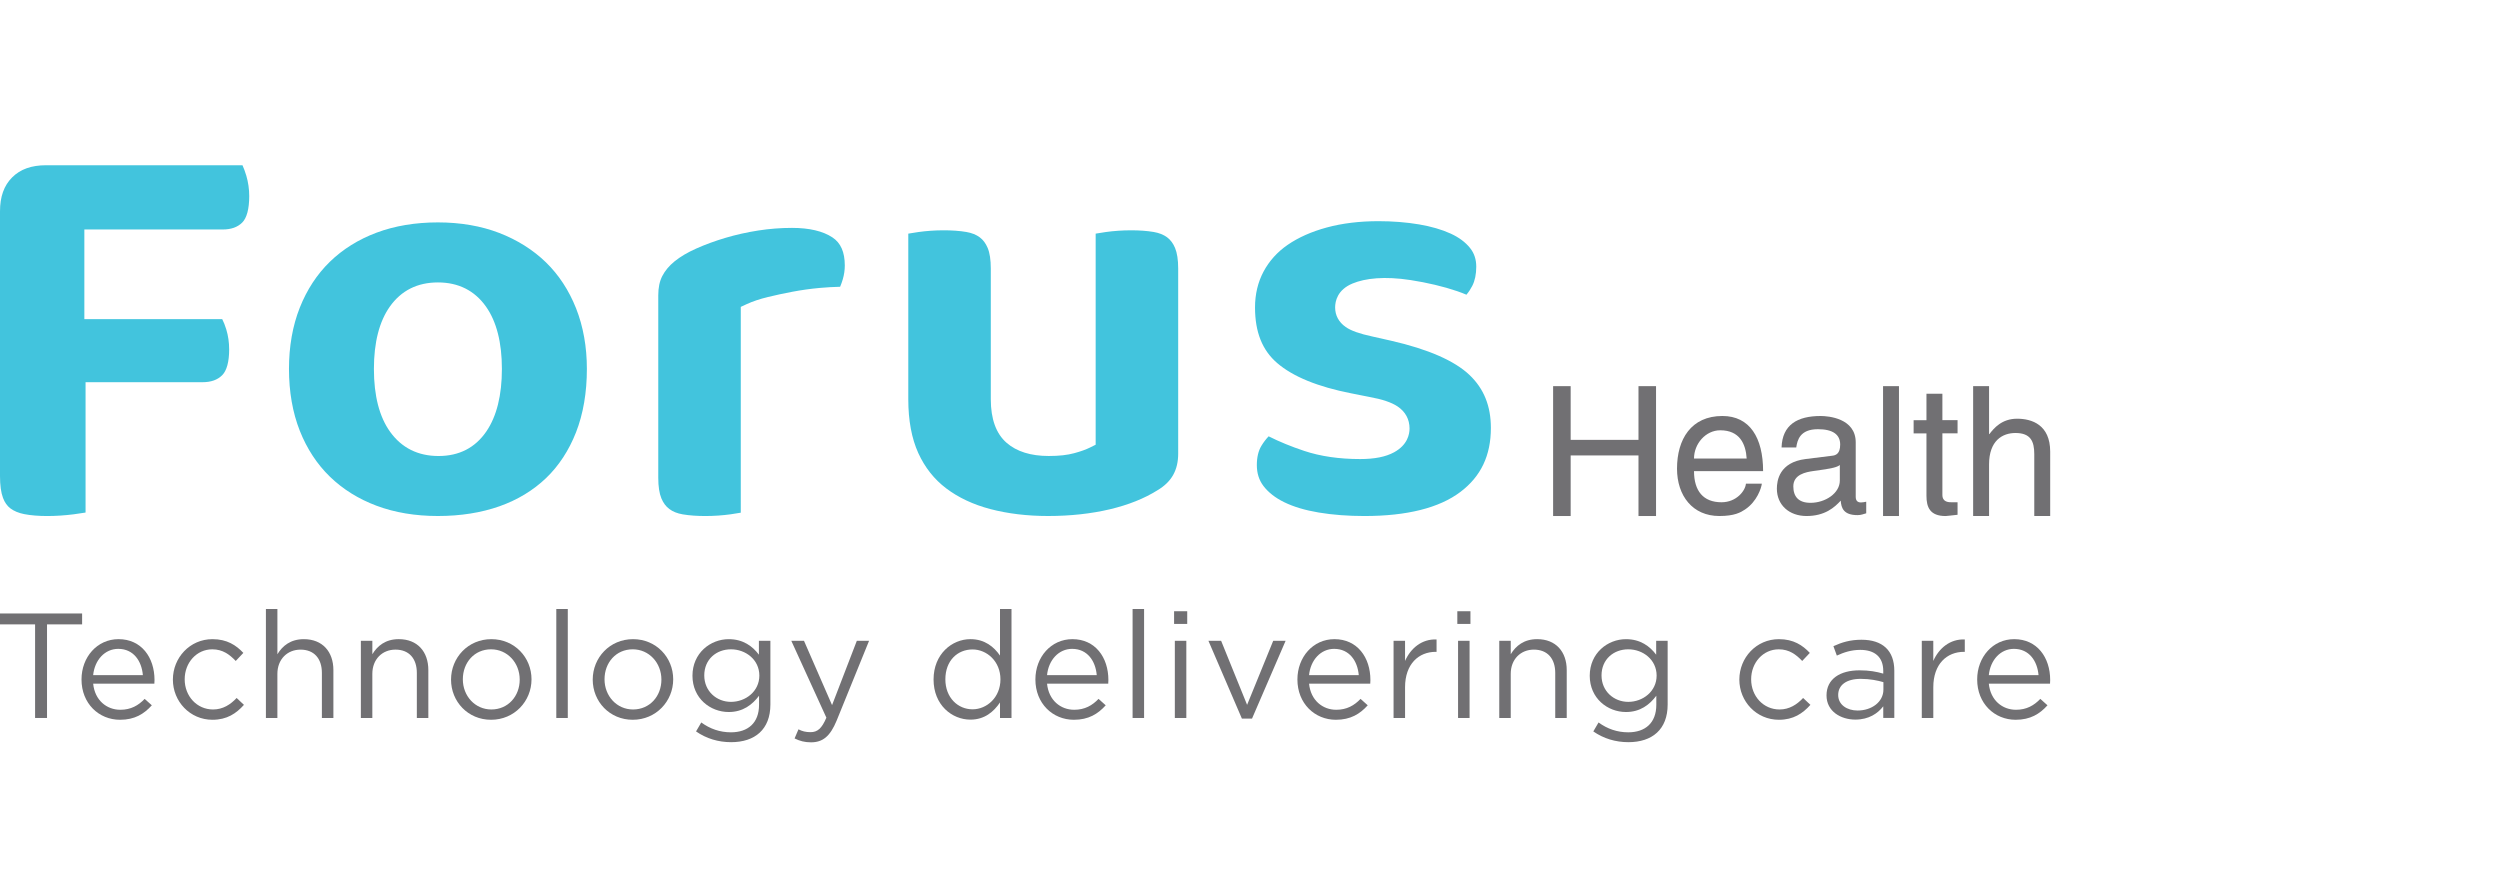 <?xml version="1.0" encoding="utf-8"?>
<!-- Generator: Adobe Illustrator 15.0.0, SVG Export Plug-In . SVG Version: 6.00 Build 0)  -->
<!DOCTYPE svg PUBLIC "-//W3C//DTD SVG 1.1//EN" "http://www.w3.org/Graphics/SVG/1.1/DTD/svg11.dtd">
<svg version="1.1" id="Layer_1" xmlns="http://www.w3.org/2000/svg" xmlns:xlink="http://www.w3.org/1999/xlink" x="0px" y="0px"
	 width="200px" height="70px" viewBox="0 0 200 70" enable-background="new 0 0 200 70" xml:space="preserve">
<g>
	<path fill="#42C4DD" d="M19.398,13.219H3.69c-1.175,0-2.064,0.318-2.718,0.972S0,15.734,0,16.91v21.169
		c0,0.74,0.08,1.329,0.239,1.75c0.139,0.372,0.334,0.646,0.595,0.843c0.285,0.215,0.655,0.368,1.097,0.456
		c1.037,0.207,2.525,0.199,3.966,0.016c0.367-0.047,0.684-0.094,0.948-0.14V30.576h9.354c0.684,0,1.199-0.183,1.575-0.559
		c0.366-0.365,0.559-1.078,0.559-2.061c0-0.561-0.078-1.101-0.232-1.606c-0.096-0.315-0.205-0.589-0.324-0.819H6.748v-7.172h11.057
		c0.684,0,1.199-0.182,1.574-0.557c0.366-0.366,0.559-1.096,0.559-2.111c0-0.563-0.079-1.113-0.233-1.636
		C19.608,13.733,19.506,13.454,19.398,13.219"/>
	<path fill="#42C4DD" d="M43.673,20.986c-1.033-1.001-2.29-1.792-3.733-2.35c-1.457-0.56-3.108-0.844-4.906-0.844
		c-1.805,0-3.458,0.277-4.915,0.823c-1.441,0.54-2.695,1.322-3.726,2.323c-1.03,0.999-1.84,2.236-2.41,3.674
		c-0.574,1.452-0.865,3.1-0.865,4.9c0,1.831,0.292,3.497,0.865,4.948c0.57,1.44,1.381,2.676,2.409,3.674
		c1.032,1.001,2.286,1.783,3.727,2.323c1.456,0.547,3.11,0.823,4.915,0.823c1.807,0,3.465-0.263,4.929-0.78
		c1.437-0.509,2.688-1.266,3.716-2.248c1.025-0.981,1.833-2.216,2.403-3.668c0.575-1.471,0.868-3.178,0.868-5.072
		c0-1.766-0.292-3.397-0.867-4.852C45.512,23.223,44.702,21.986,43.673,20.986 M38.912,34.51c-0.892,1.309-2.18,1.971-3.831,1.971
		c-1.641,0-2.942-0.648-3.865-1.927c-0.864-1.195-1.303-2.89-1.303-5.04c0-2.115,0.429-3.792,1.274-4.986
		c0.909-1.283,2.203-1.934,3.847-1.934c1.642,0,2.935,0.65,3.845,1.934c0.845,1.195,1.273,2.873,1.273,4.986
		C40.152,31.622,39.735,33.302,38.912,34.51"/>
	<path fill="#42C4DD" d="M60.665,18.44c-0.901,0.14-1.78,0.337-2.616,0.584c-0.837,0.248-1.629,0.538-2.354,0.862
		c-0.694,0.309-1.278,0.655-1.736,1.028c-0.427,0.348-0.756,0.742-0.976,1.169c-0.214,0.413-0.322,0.931-0.322,1.54v14.601
		c0,0.697,0.085,1.251,0.25,1.647c0.155,0.367,0.361,0.644,0.633,0.848c0.283,0.213,0.635,0.354,1.075,0.43
		c1.071,0.183,2.552,0.173,3.832-0.005c0.336-0.048,0.602-0.091,0.811-0.129V24.55l0.486-0.225c0.47-0.216,1.037-0.406,1.686-0.564
		c0.612-0.149,1.268-0.29,1.964-0.422c0.702-0.133,1.433-0.236,2.172-0.304c0.556-0.049,1.105-0.082,1.641-0.094
		c0.079-0.188,0.151-0.39,0.213-0.601c0.106-0.36,0.16-0.731,0.16-1.1c0-1.072-0.323-1.808-0.988-2.247
		c-0.765-0.506-1.855-0.762-3.237-0.762C62.464,18.231,61.557,18.301,60.665,18.44"/>
	<path fill="#42C4DD" d="M79.013,19.834c-0.154-0.366-0.36-0.643-0.631-0.847c-0.28-0.21-0.641-0.354-1.075-0.429
		c-1.067-0.185-2.567-0.173-3.831,0.004c-0.337,0.046-0.604,0.09-0.813,0.129v13.253c0,1.688,0.27,3.135,0.801,4.302
		c0.523,1.148,1.273,2.097,2.226,2.818c0.979,0.742,2.166,1.3,3.529,1.659c1.401,0.369,2.958,0.557,4.629,0.557
		c1.771,0,3.434-0.182,4.943-0.538c1.477-0.349,2.758-0.862,3.811-1.524c1.133-0.675,1.653-1.606,1.653-2.942V21.483
		c0-0.696-0.085-1.251-0.252-1.65c-0.154-0.365-0.36-0.642-0.631-0.846c-0.279-0.21-0.642-0.354-1.075-0.429
		c-1.064-0.183-2.563-0.173-3.831,0.004c-0.337,0.046-0.603,0.09-0.813,0.129v16.886l-0.463,0.23
		c-0.313,0.157-0.722,0.303-1.246,0.446c-0.548,0.152-1.218,0.226-2.047,0.226c-1.437,0-2.571-0.356-3.373-1.058
		c-0.836-0.73-1.26-1.9-1.26-3.478V21.483C79.265,20.787,79.18,20.232,79.013,19.834"/>
	<path fill="#42C4DD" d="M102.734,40.175c0.749,0.367,1.679,0.646,2.763,0.827c1.117,0.187,2.349,0.28,3.658,0.28
		c3.399,0,5.98-0.647,7.674-1.925c1.643-1.238,2.441-2.914,2.441-5.123c0-1.756-0.56-3.142-1.711-4.237
		c-1.198-1.138-3.303-2.058-6.254-2.735l-1.507-0.34c-1.033-0.221-1.718-0.463-2.146-0.764c-0.551-0.387-0.842-0.926-0.842-1.561
		c0-0.5,0.181-1.414,1.391-1.916c1.02-0.425,2.573-0.596,4.659-0.273c0.65,0.1,1.302,0.228,1.938,0.378
		c0.637,0.151,1.236,0.322,1.781,0.509c0.277,0.096,0.522,0.189,0.735,0.282c0.176-0.208,0.331-0.443,0.465-0.702
		c0.213-0.414,0.321-0.932,0.321-1.54c0-0.588-0.163-1.078-0.498-1.497c-0.369-0.461-0.889-0.848-1.546-1.149
		c-0.708-0.325-1.563-0.573-2.541-0.739c-1.007-0.169-2.1-0.256-3.242-0.256c-1.51,0-2.901,0.17-4.137,0.506
		c-1.215,0.33-2.268,0.798-3.128,1.391c-0.825,0.569-1.473,1.289-1.926,2.138c-0.452,0.845-0.681,1.81-0.681,2.868
		c0,1.97,0.581,3.426,1.777,4.451c1.261,1.084,3.251,1.896,5.918,2.418l1.464,0.292c1.016,0.182,1.756,0.431,2.246,0.758
		c0.626,0.418,0.957,1.028,0.957,1.765c0,0.458-0.161,1.315-1.24,1.903c-0.667,0.363-1.553,0.54-2.711,0.54
		c-1.676,0-3.183-0.22-4.475-0.652c-1.039-0.346-1.994-0.737-2.847-1.167c-0.213,0.223-0.408,0.477-0.578,0.759
		c-0.243,0.4-0.366,0.919-0.366,1.539c0,0.66,0.176,1.211,0.535,1.683C101.473,39.396,102.027,39.829,102.734,40.175"/>
	<polygon fill="#717073" points="131.079,30.892 132.483,30.892 132.483,41.282 131.079,41.282 131.079,36.435 125.653,36.435 
		125.653,41.282 124.249,41.282 124.249,30.892 125.653,30.892 125.653,35.189 131.079,35.189 	"/>
	<path fill="#717073" d="M140.948,38.692c-0.043,0.36-0.391,1.433-1.346,2.068c-0.348,0.232-0.84,0.521-2.055,0.521
		c-2.127,0-3.386-1.606-3.386-3.792c0-2.344,1.128-4.21,3.631-4.21c2.186,0,3.256,1.736,3.256,4.413h-5.527
		c0,1.578,0.737,2.489,2.2,2.489c1.201,0,1.91-0.926,1.953-1.489H140.948z M139.733,36.681c-0.072-1.173-0.564-2.258-2.113-2.258
		c-1.172,0-2.099,1.085-2.099,2.258H139.733z"/>
	<path fill="#717073" d="M142.525,35.798c0.058-1.809,1.259-2.518,3.126-2.518c0.607,0,2.807,0.173,2.807,2.112v4.356
		c0,0.318,0.16,0.448,0.421,0.448c0.115,0,0.274-0.028,0.419-0.058v0.926c-0.217,0.059-0.405,0.146-0.694,0.146
		c-1.129,0-1.303-0.579-1.346-1.158c-0.492,0.535-1.259,1.23-2.735,1.23c-1.389,0-2.373-0.883-2.373-2.186
		c0-0.637,0.188-2.112,2.301-2.373l2.099-0.261c0.304-0.028,0.665-0.145,0.665-0.896c0-0.796-0.579-1.23-1.779-1.23
		c-1.447,0-1.65,0.882-1.736,1.462H142.525z M147.186,37.201c-0.203,0.159-0.521,0.275-2.099,0.478
		c-0.622,0.087-1.621,0.275-1.621,1.23c0,0.824,0.42,1.317,1.375,1.317c1.187,0,2.345-0.768,2.345-1.781V37.201z"/>
	<rect x="150.644" y="30.892" fill="#717073" width="1.273" height="10.39"/>
	<path fill="#717073" d="M155.391,34.669v4.92c0,0.593,0.506,0.593,0.767,0.593h0.447v1c-0.462,0.043-0.823,0.101-0.954,0.101
		c-1.259,0-1.534-0.709-1.534-1.621v-4.992h-1.027v-1.057h1.027V31.5h1.274v2.112h1.214v1.057H155.391z"/>
	<path fill="#717073" d="M164.015,41.282h-1.273v-4.949c0-1.027-0.29-1.693-1.505-1.693c-1.042,0-2.112,0.608-2.112,2.518v4.124
		h-1.274v-10.39h1.274v3.835h0.028c0.362-0.478,0.998-1.23,2.214-1.23c1.172,0,2.648,0.478,2.648,2.634V41.282z"/>
	<polygon fill="#717073" points="3.762,57.438 2.807,57.438 2.807,49.95 0,49.95 0,49.078 6.569,49.078 6.569,49.95 3.762,49.95 	
		"/>
	<path fill="#717073" d="M9.626,56.782c0.848,0,1.445-0.347,1.947-0.872l0.573,0.514c-0.621,0.692-1.374,1.158-2.543,1.158
		c-1.696,0-3.082-1.302-3.082-3.225c0-1.791,1.254-3.225,2.962-3.225c1.827,0,2.878,1.457,2.878,3.272c0,0.084,0,0.18-0.012,0.287
		H7.453C7.584,56.029,8.54,56.782,9.626,56.782 M11.43,54.012c-0.096-1.124-0.741-2.103-1.971-2.103
		c-1.075,0-1.887,0.896-2.007,2.103H11.43z"/>
	<path fill="#717073" d="M16.996,57.582c-1.803,0-3.165-1.47-3.165-3.213c0-1.756,1.362-3.236,3.165-3.236
		c1.17,0,1.899,0.489,2.472,1.099l-0.609,0.645c-0.489-0.513-1.039-0.931-1.875-0.931c-1.254,0-2.209,1.063-2.209,2.399
		c0,1.351,0.979,2.413,2.269,2.413c0.788,0,1.397-0.395,1.887-0.92l0.585,0.55C18.896,57.081,18.155,57.582,16.996,57.582"/>
	<path fill="#717073" d="M22.192,57.438h-0.919V48.72h0.919v3.619c0.406-0.669,1.051-1.206,2.114-1.206
		c1.493,0,2.365,1.003,2.365,2.473v3.833h-0.92v-3.606c0-1.147-0.621-1.863-1.708-1.863c-1.063,0-1.852,0.776-1.852,1.935V57.438z"
		/>
	<path fill="#717073" d="M29.788,57.438h-0.919v-6.175h0.919v1.075c0.406-0.669,1.052-1.206,2.114-1.206
		c1.493,0,2.365,1.003,2.365,2.473v3.833h-0.92v-3.606c0-1.147-0.622-1.863-1.708-1.863c-1.063,0-1.852,0.776-1.852,1.935V57.438z"
		/>
	<path fill="#717073" d="M39.284,57.582c-1.851,0-3.201-1.457-3.201-3.213s1.361-3.236,3.225-3.236c1.852,0,3.213,1.457,3.213,3.213
		S41.147,57.582,39.284,57.582 M39.284,51.945c-1.337,0-2.257,1.063-2.257,2.4c0,1.337,0.979,2.413,2.281,2.413
		c1.338,0,2.269-1.063,2.269-2.39C41.577,53.021,40.586,51.945,39.284,51.945"/>
	<rect x="44.504" y="48.72" fill="#717073" width="0.919" height="8.719"/>
	<path fill="#717073" d="M50.619,57.582c-1.852,0-3.201-1.457-3.201-3.213s1.362-3.236,3.225-3.236c1.851,0,3.213,1.457,3.213,3.213
		S52.482,57.582,50.619,57.582 M50.619,51.945c-1.338,0-2.257,1.063-2.257,2.4c0,1.337,0.979,2.413,2.281,2.413
		c1.337,0,2.27-1.063,2.27-2.39C52.912,53.021,51.92,51.945,50.619,51.945"/>
	<path fill="#717073" d="M58.49,59.374c-1.027,0-1.982-0.287-2.807-0.86l0.418-0.717c0.705,0.514,1.493,0.788,2.376,0.788
		c1.362,0,2.246-0.753,2.246-2.197v-0.729c-0.537,0.717-1.29,1.302-2.424,1.302c-1.481,0-2.902-1.099-2.902-2.901
		c0-1.815,1.434-2.927,2.902-2.927c1.159,0,1.911,0.573,2.413,1.242v-1.111h0.919v5.1C61.631,58.358,60.389,59.374,58.49,59.374
		 M58.478,51.945c-1.17,0-2.137,0.8-2.137,2.09c0,1.266,0.991,2.114,2.137,2.114c1.171,0,2.27-0.837,2.27-2.103
		C60.747,52.77,59.648,51.945,58.478,51.945"/>
	<path fill="#717073" d="M66.934,57.642c-0.525,1.278-1.123,1.744-2.054,1.744c-0.514,0-0.896-0.107-1.313-0.311l0.311-0.729
		c0.298,0.155,0.573,0.227,0.967,0.227c0.549,0,0.896-0.287,1.266-1.158l-2.807-6.151h1.015l2.246,5.147l1.982-5.147h0.979
		L66.934,57.642z"/>
	<path fill="#717073" d="M80,57.438v-1.241c-0.501,0.74-1.23,1.373-2.365,1.373c-1.481,0-2.95-1.17-2.95-3.213
		c0-2.03,1.469-3.225,2.95-3.225c1.147,0,1.887,0.621,2.365,1.314V48.72h0.92v8.719H80z M77.803,51.956
		c-1.194,0-2.174,0.884-2.174,2.39c0,1.469,1.003,2.399,2.174,2.399c1.146,0,2.233-0.955,2.233-2.399
		C80.037,52.912,78.95,51.956,77.803,51.956"/>
	<path fill="#717073" d="M85.937,56.782c0.848,0,1.445-0.347,1.947-0.872l0.573,0.514c-0.621,0.692-1.374,1.158-2.544,1.158
		c-1.696,0-3.081-1.302-3.081-3.225c0-1.791,1.253-3.225,2.961-3.225c1.828,0,2.878,1.457,2.878,3.272c0,0.084,0,0.18-0.012,0.287
		h-4.896C83.895,56.029,84.85,56.782,85.937,56.782 M87.74,54.012c-0.095-1.124-0.741-2.103-1.97-2.103
		c-1.075,0-1.888,0.896-2.007,2.103H87.74z"/>
	<rect x="90.607" y="48.72" fill="#717073" width="0.92" height="8.719"/>
	<path fill="#717073" d="M93.927,48.899h1.051v1.015h-1.051V48.899z M93.987,51.264h0.919v6.175h-0.919V51.264z"/>
	<polygon fill="#717073" points="101.857,51.264 102.849,51.264 100.162,57.487 99.351,57.487 96.674,51.264 97.69,51.264 
		99.768,56.388 	"/>
	<path fill="#717073" d="M106.898,56.782c0.848,0,1.445-0.347,1.946-0.872l0.574,0.514c-0.621,0.692-1.374,1.158-2.545,1.158
		c-1.695,0-3.08-1.302-3.08-3.225c0-1.791,1.253-3.225,2.961-3.225c1.828,0,2.878,1.457,2.878,3.272c0,0.084,0,0.18-0.012,0.287
		h-4.896C104.856,56.029,105.812,56.782,106.898,56.782 M108.702,54.012c-0.096-1.124-0.741-2.103-1.971-2.103
		c-1.075,0-1.888,0.896-2.007,2.103H108.702z"/>
	<path fill="#717073" d="M112.404,57.438h-0.919v-6.175h0.919v1.612c0.454-1.026,1.351-1.767,2.521-1.719v0.991h-0.072
		c-1.349,0-2.448,0.967-2.448,2.83V57.438z"/>
	<path fill="#717073" d="M116.586,48.899h1.05v1.015h-1.05V48.899z M116.645,51.264h0.921v6.175h-0.921V51.264z"/>
	<path fill="#717073" d="M120.86,57.438h-0.919v-6.175h0.919v1.075c0.406-0.669,1.052-1.206,2.114-1.206
		c1.492,0,2.364,1.003,2.364,2.473v3.833h-0.919v-3.606c0-1.147-0.621-1.863-1.708-1.863c-1.063,0-1.852,0.776-1.852,1.935V57.438z"
		/>
	<path fill="#717073" d="M130.273,59.374c-1.027,0-1.983-0.287-2.808-0.86l0.419-0.717c0.705,0.514,1.492,0.788,2.376,0.788
		c1.362,0,2.245-0.753,2.245-2.197v-0.729c-0.537,0.717-1.289,1.302-2.425,1.302c-1.48,0-2.901-1.099-2.901-2.901
		c0-1.815,1.434-2.927,2.901-2.927c1.159,0,1.912,0.573,2.414,1.242v-1.111h0.918v5.1C133.413,58.358,132.172,59.374,130.273,59.374
		 M130.261,51.945c-1.17,0-2.139,0.8-2.139,2.09c0,1.266,0.992,2.114,2.139,2.114c1.17,0,2.269-0.837,2.269-2.103
		C132.529,52.77,131.431,51.945,130.261,51.945"/>
	<path fill="#717073" d="M142.313,57.582c-1.805,0-3.166-1.47-3.166-3.213c0-1.756,1.361-3.236,3.166-3.236
		c1.17,0,1.898,0.489,2.472,1.099l-0.608,0.645c-0.49-0.513-1.039-0.931-1.876-0.931c-1.253,0-2.209,1.063-2.209,2.399
		c0,1.351,0.979,2.413,2.27,2.413c0.788,0,1.396-0.395,1.887-0.92l0.585,0.55C144.211,57.081,143.471,57.582,142.313,57.582"/>
	<path fill="#717073" d="M146.947,52.447l-0.274-0.753c0.68-0.311,1.349-0.514,2.245-0.514c1.684,0,2.627,0.859,2.627,2.483v3.774
		h-0.884v-0.932c-0.431,0.562-1.146,1.063-2.234,1.063c-1.146,0-2.305-0.646-2.305-1.936c0-1.313,1.076-2.006,2.641-2.006
		c0.788,0,1.349,0.107,1.898,0.263v-0.215c0-1.11-0.681-1.684-1.84-1.684C148.093,51.993,147.52,52.184,146.947,52.447
		 M147.055,55.6c0,0.788,0.716,1.242,1.552,1.242c1.135,0,2.066-0.692,2.066-1.672v-0.598c-0.454-0.131-1.063-0.263-1.815-0.263
		C147.699,54.31,147.055,54.812,147.055,55.6"/>
	<path fill="#717073" d="M154.663,57.438h-0.92v-6.175h0.92v1.612c0.454-1.026,1.349-1.767,2.52-1.719v0.991h-0.072
		c-1.35,0-2.447,0.967-2.447,2.83V57.438z"/>
	<path fill="#717073" d="M161.279,56.782c0.849,0,1.445-0.347,1.946-0.872l0.574,0.514c-0.621,0.692-1.374,1.158-2.544,1.158
		c-1.696,0-3.081-1.302-3.081-3.225c0-1.791,1.254-3.225,2.961-3.225c1.828,0,2.879,1.457,2.879,3.272c0,0.084,0,0.18-0.012,0.287
		h-4.897C159.237,56.029,160.192,56.782,161.279,56.782 M163.083,54.012c-0.096-1.124-0.741-2.103-1.971-2.103
		c-1.074,0-1.887,0.896-2.007,2.103H163.083z"/>
</g>
</svg>
